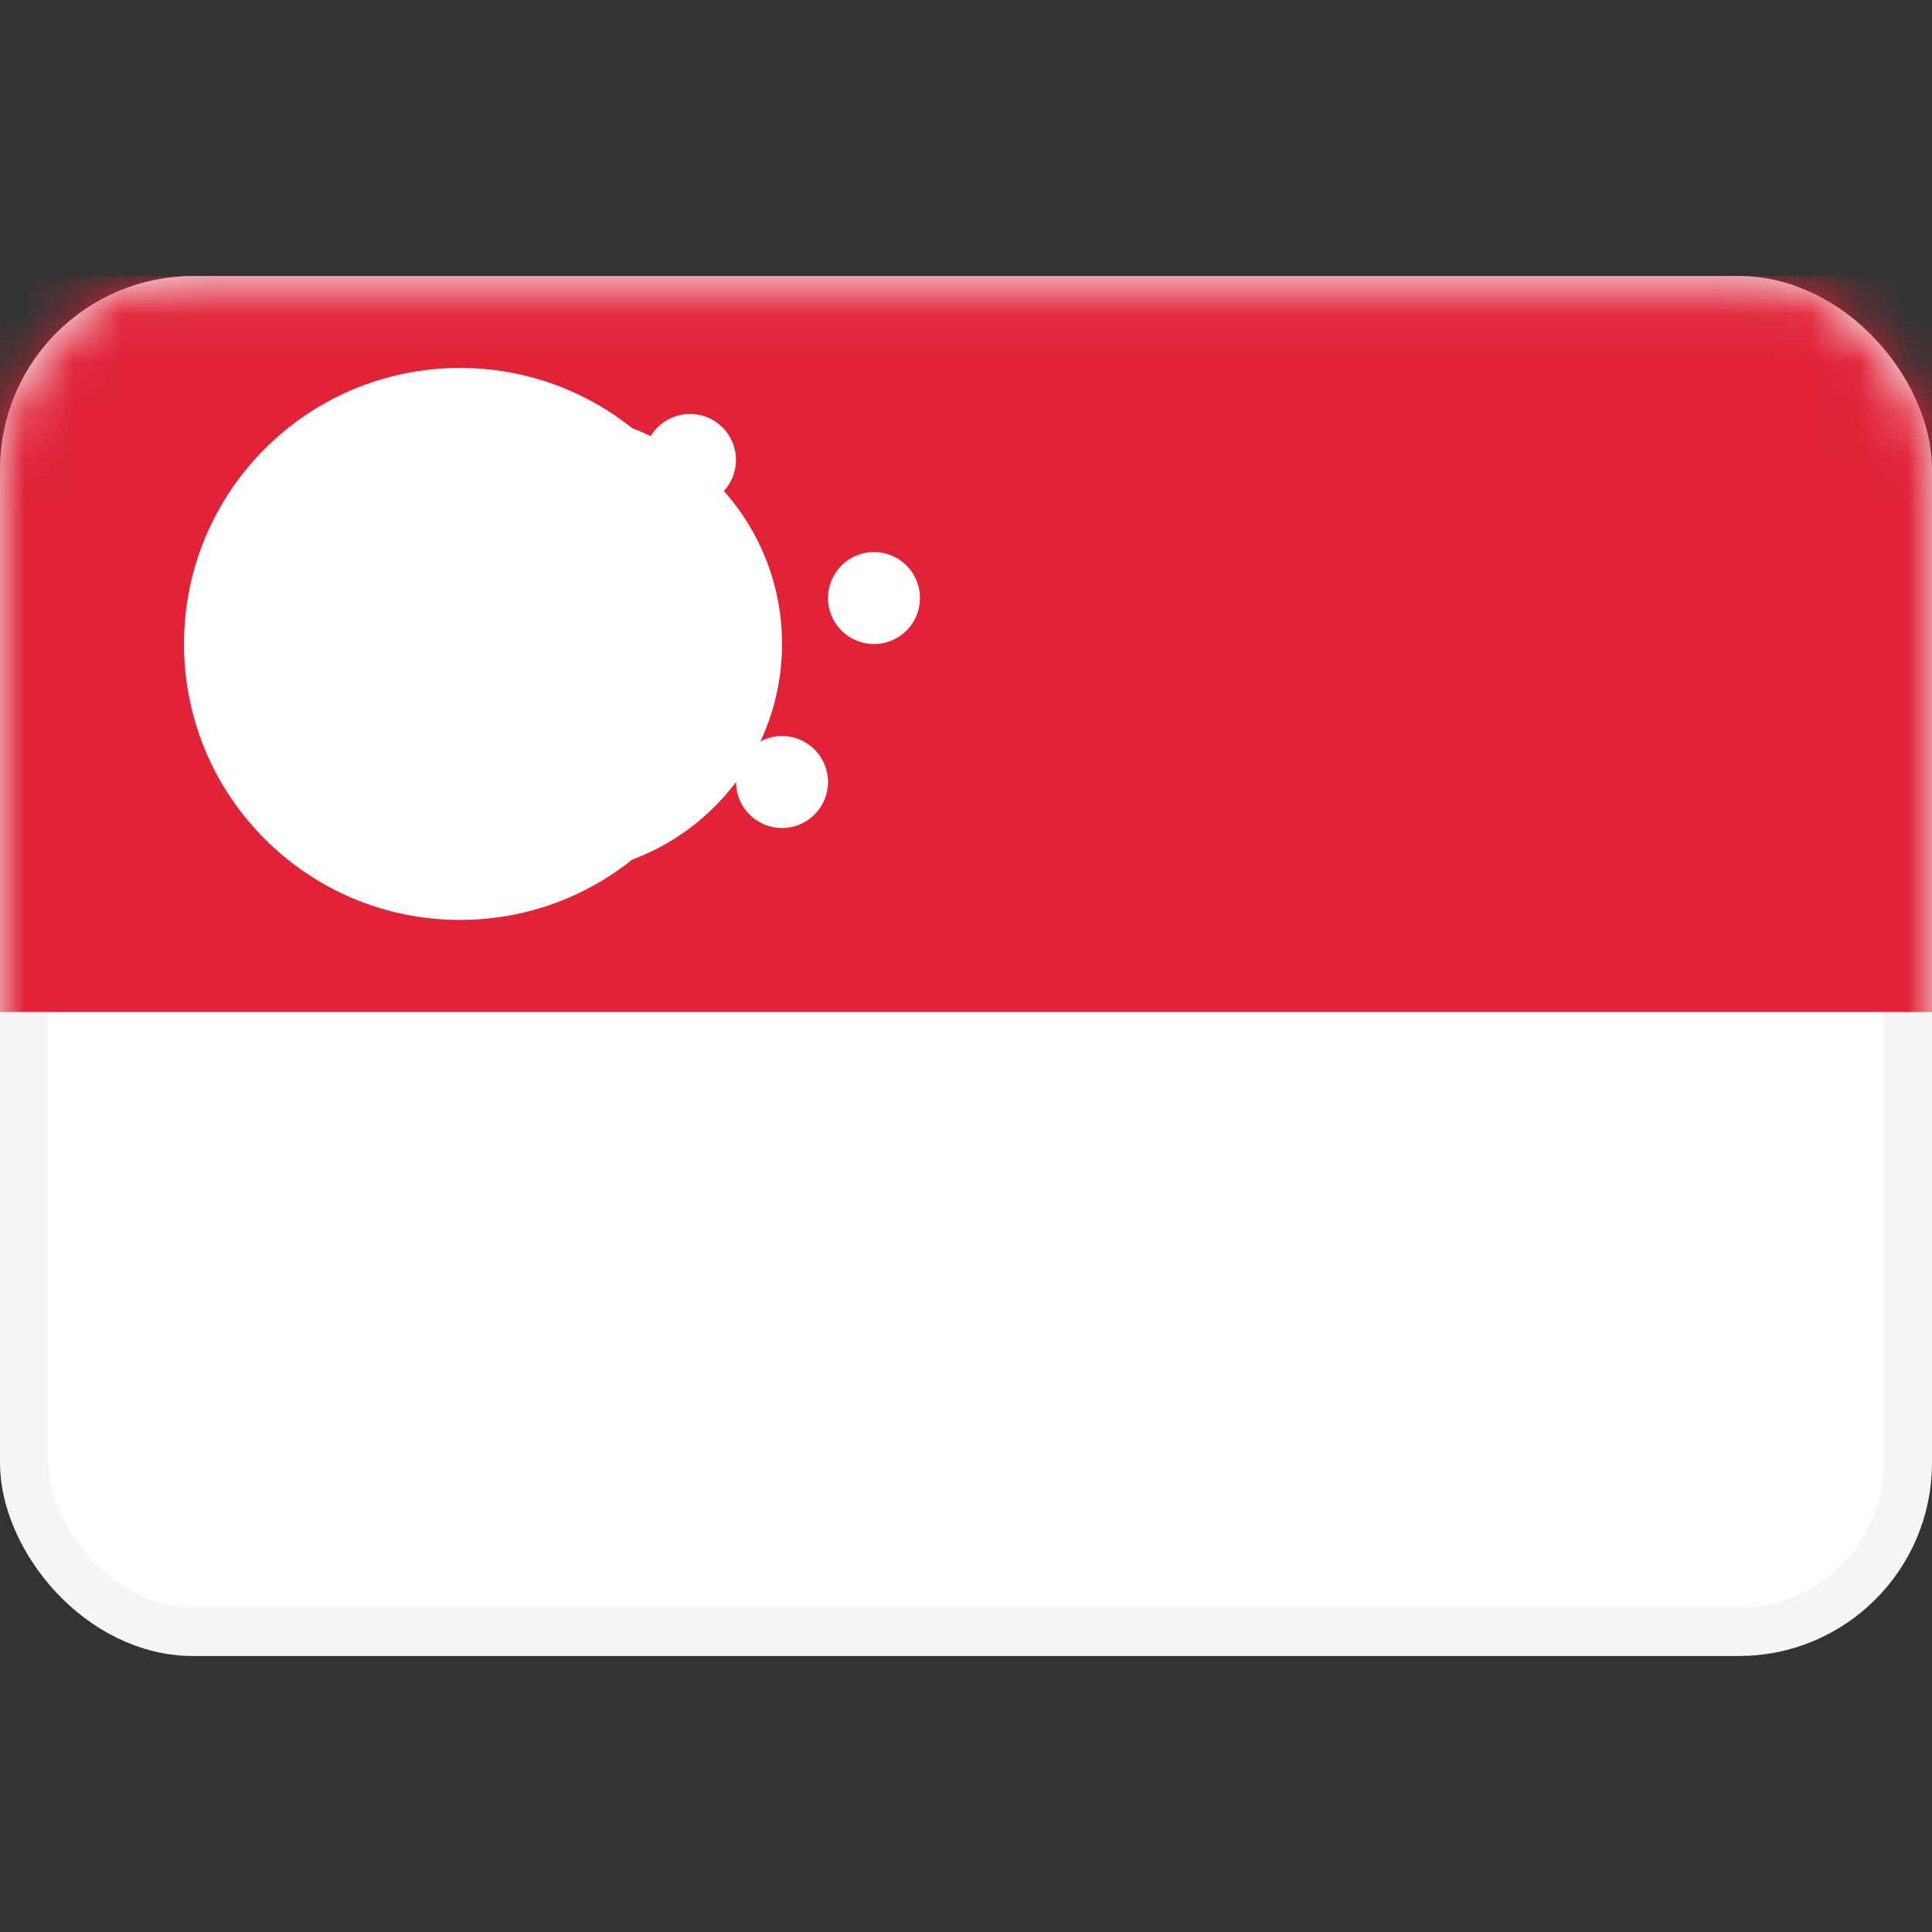 <svg width="40" height="40" viewBox="0 0 40 40" fill="none" xmlns="http://www.w3.org/2000/svg">
<rect x="0" y="0" width="40" height="40" fill="#333333" stroke="none"/>
<rect x="0.5" y="6.215" width="39" height="27.571" rx="3.5" fill="white" stroke="#F5F5F5"/>
<mask id="mask0_101_4003" style="mask-type:luminance" maskUnits="userSpaceOnUse" x="0" y="5" width="40" height="30">
<rect x="0.5" y="6.215" width="39" height="27.571" rx="3.5" fill="white" stroke="white"/>
</mask>
<g mask="url(#mask0_101_4003)">
<path fill-rule="evenodd" clip-rule="evenodd" d="M0 20.953H40V5.715H0V20.953Z" fill="#E12237"/>
<ellipse cx="9.524" cy="13.332" rx="5.714" ry="5.714" fill="white"/>
<circle cx="11.429" cy="13.332" r="4.762" fill="white"/>
<ellipse cx="10.476" cy="12.382" rx="0.952" ry="0.952" fill="white"/>
<ellipse cx="12.381" cy="16.191" rx="0.952" ry="0.952" fill="white"/>
<circle cx="16.191" cy="16.191" r="0.952" fill="white"/>
<ellipse cx="18.095" cy="12.382" rx="0.952" ry="0.952" fill="white"/>
<ellipse cx="14.285" cy="9.523" rx="0.952" ry="0.952" fill="white"/>
</g>
</svg>
